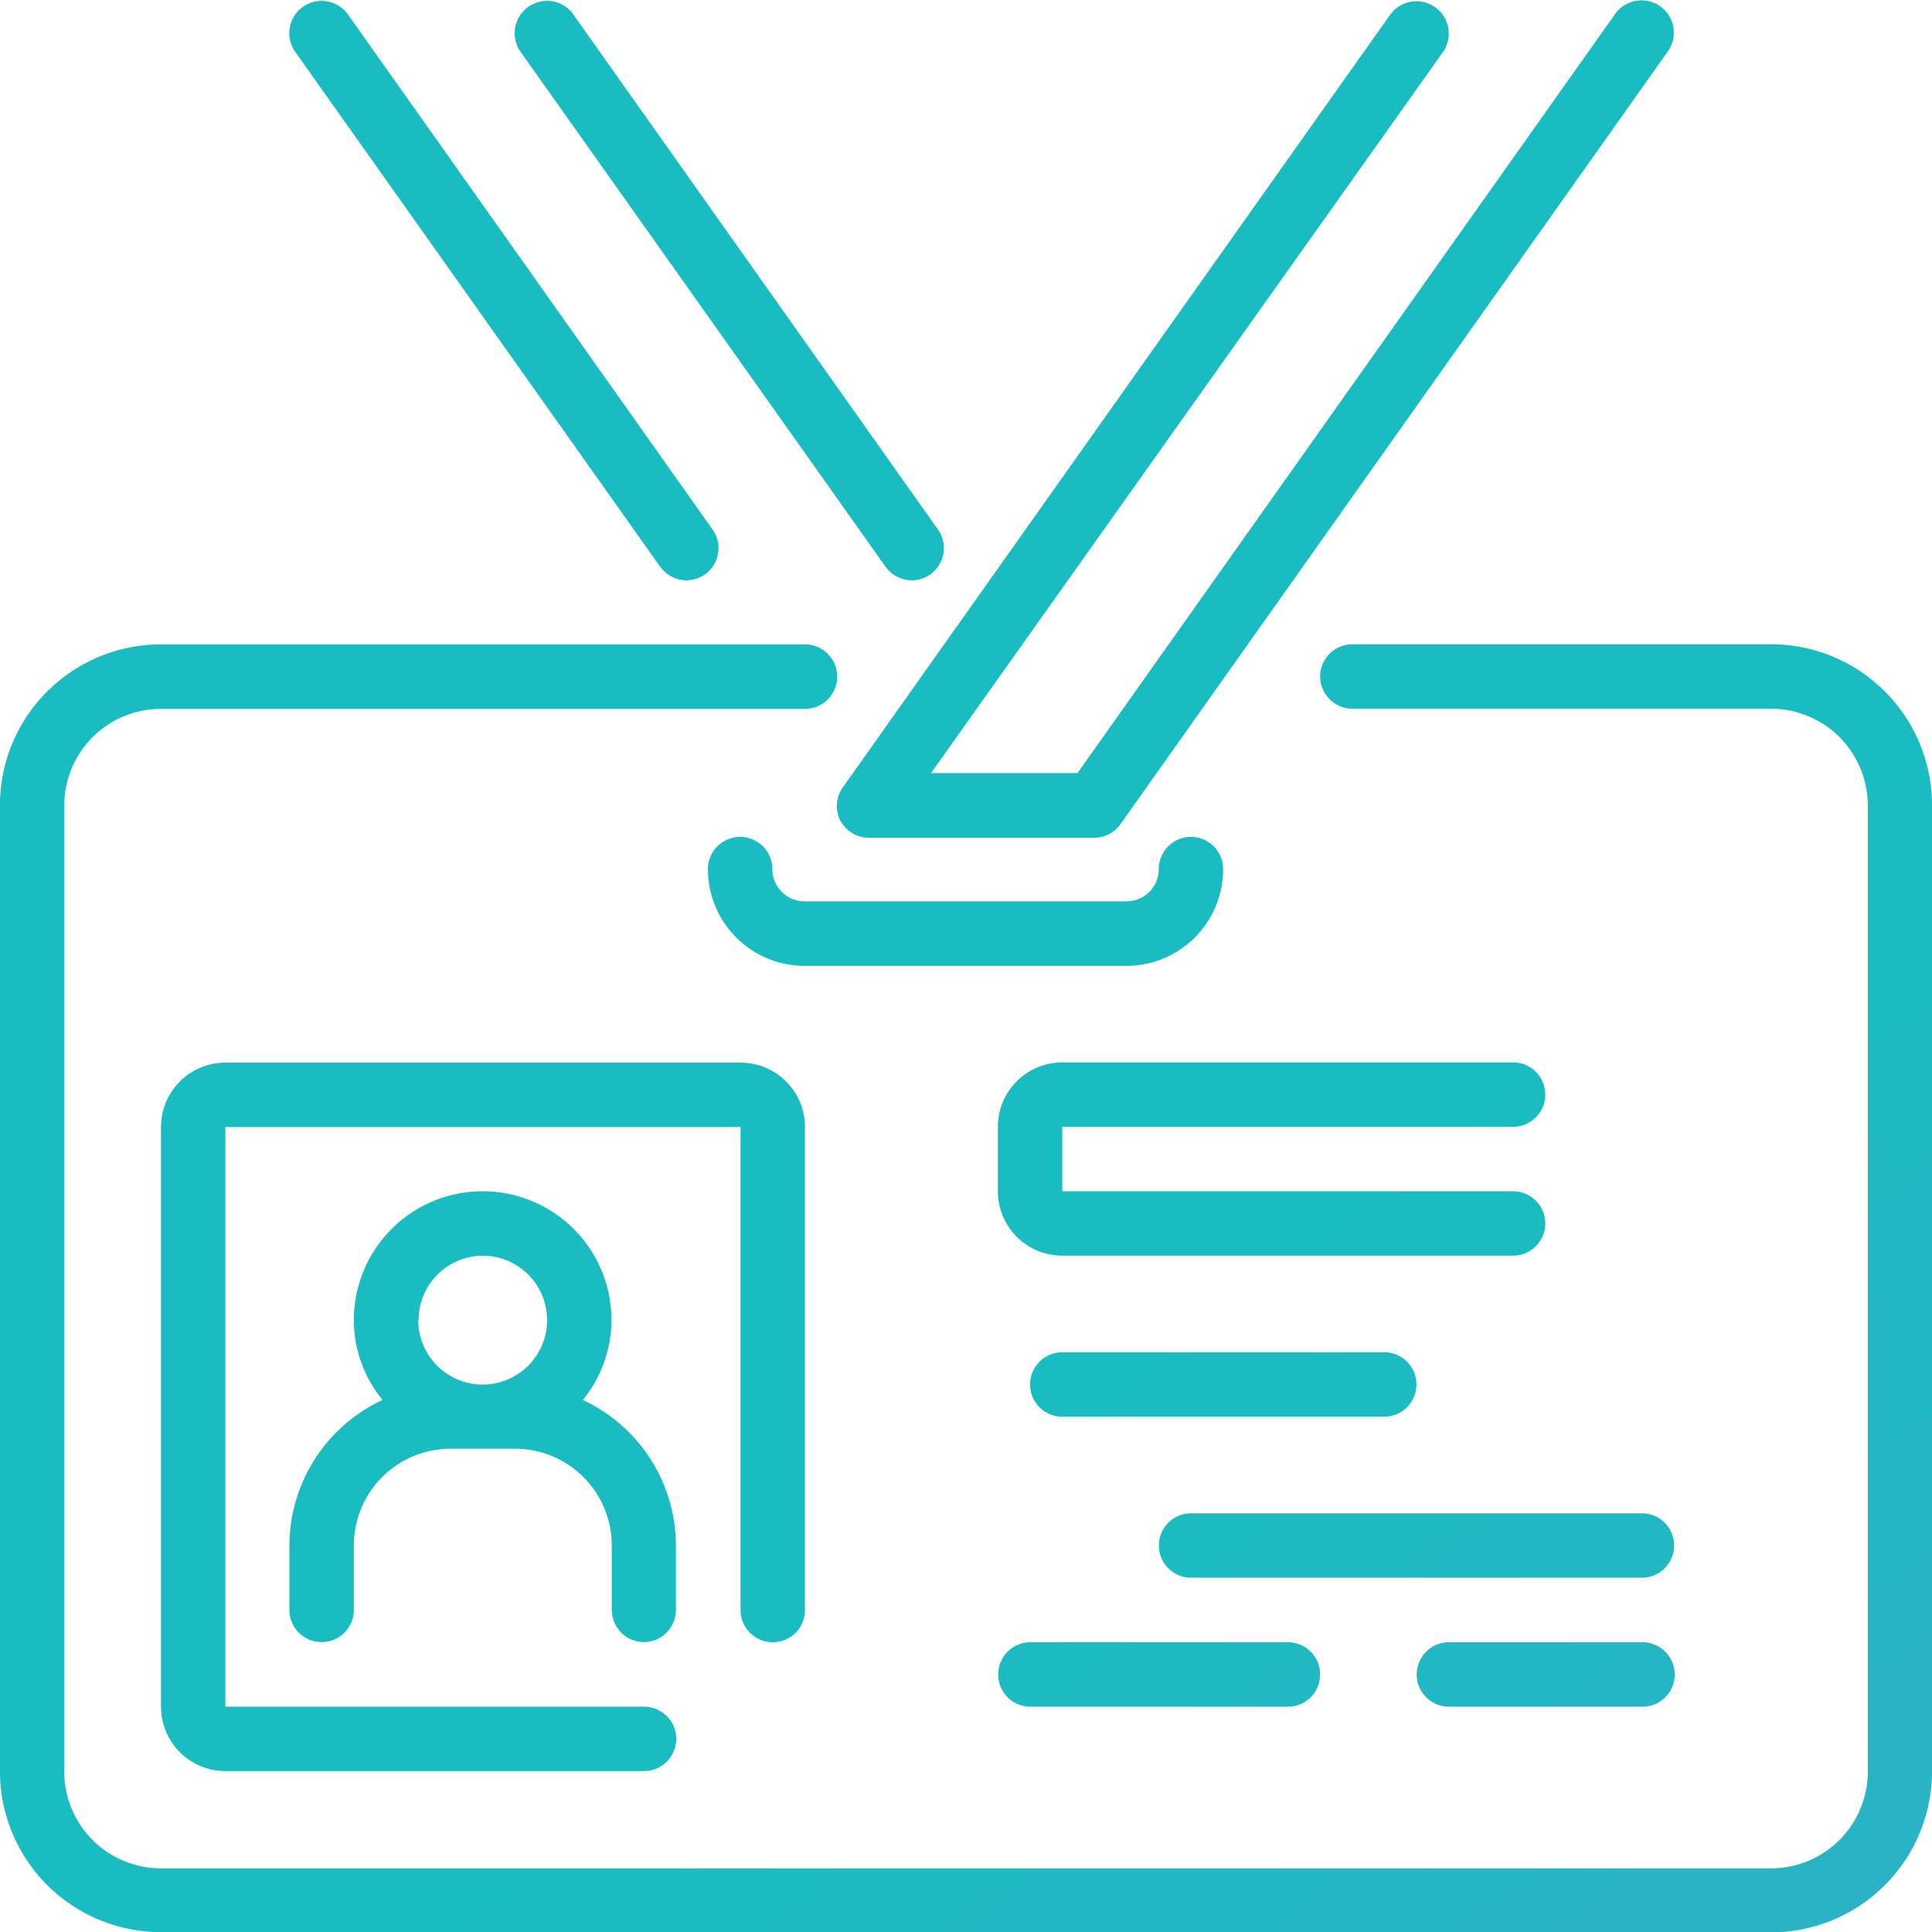 <svg xmlns="http://www.w3.org/2000/svg" xmlns:xlink="http://www.w3.org/1999/xlink" width="25.957" height="25.959" viewBox="0 0 25.957 25.959">
  <defs>
    <linearGradient id="linear-gradient" x1="1.087" y1="1.182" x2="0.332" y2="0.444" gradientUnits="objectBoundingBox">
      <stop offset="0" stop-color="#5899cf"/>
      <stop offset="1" stop-color="#19bdc1"/>
    </linearGradient>
  </defs>
  <g id="id-card" transform="translate(-1.496 0.001)">
    <path id="Union_3" data-name="Union 3" d="M-3093.341,143.937a2.164,2.164,0,0,1-2.164-2.164V128.8a2.163,2.163,0,0,1,2.164-2.164h8.652a.433.433,0,0,1,.433.433.433.433,0,0,1-.433.433h-8.652a1.3,1.3,0,0,0-1.3,1.3v12.978a1.3,1.3,0,0,0,1.3,1.3h21.631a1.3,1.3,0,0,0,1.3-1.3V128.8a1.3,1.3,0,0,0-1.3-1.3h-5.624a.434.434,0,0,1-.433-.433.433.433,0,0,1,.433-.433h5.624a2.163,2.163,0,0,1,2.163,2.164v12.978a2.164,2.164,0,0,1-2.163,2.164Zm.865-2.164a.865.865,0,0,1-.865-.865v-7.788a.865.865,0,0,1,.865-.865h6.922a.865.865,0,0,1,.865.865v6.49a.432.432,0,0,1-.432.432.432.432,0,0,1-.433-.432v-6.49h-6.922v7.788h5.624a.432.432,0,0,1,.433.432.432.432,0,0,1-.433.433Zm16.439-.865a.433.433,0,0,1-.433-.433.434.434,0,0,1,.433-.433h2.6a.433.433,0,0,1,.433.433.432.432,0,0,1-.433.433Zm-5.624,0a.432.432,0,0,1-.432-.433.433.433,0,0,1,.432-.433h3.461a.432.432,0,0,1,.432.433.432.432,0,0,1-.432.433Zm-5.624-1.3v-.866a1.3,1.3,0,0,0-1.3-1.3h-.865a1.3,1.3,0,0,0-1.3,1.3v.866a.432.432,0,0,1-.433.432.433.433,0,0,1-.433-.432v-.866a2.164,2.164,0,0,1,1.251-1.955,1.7,1.7,0,0,1-.385-1.074,1.731,1.731,0,0,1,1.731-1.73,1.73,1.73,0,0,1,1.73,1.73,1.706,1.706,0,0,1-.384,1.074,2.162,2.162,0,0,1,1.25,1.955v.866a.432.432,0,0,1-.433.432A.433.433,0,0,1-3087.284,139.611Zm-2.6-3.894a.866.866,0,0,0,.866.866.865.865,0,0,0,.865-.866.865.865,0,0,0-.865-.865A.866.866,0,0,0-3089.88,135.716Zm10.383,3.461a.432.432,0,0,1-.432-.433.432.432,0,0,1,.432-.432h6.057a.432.432,0,0,1,.433.432.432.432,0,0,1-.433.433Zm-1.73-2.163a.433.433,0,0,1-.433-.433.433.433,0,0,1,.433-.433h4.326a.432.432,0,0,1,.432.433.433.433,0,0,1-.432.433Zm0-2.164a.865.865,0,0,1-.865-.865v-.866a.865.865,0,0,1,.865-.865h6.057a.432.432,0,0,1,.432.433.432.432,0,0,1-.432.432h-6.057v.866h6.057a.432.432,0,0,1,.432.433.432.432,0,0,1-.432.432Zm-3.461-3.893a1.3,1.3,0,0,1-1.3-1.3.433.433,0,0,1,.433-.433.433.433,0,0,1,.433.433.432.432,0,0,0,.432.433h4.326a.433.433,0,0,0,.433-.433.433.433,0,0,1,.433-.433.432.432,0,0,1,.432.433,1.3,1.3,0,0,1-1.3,1.3Zm.481-1.947a.434.434,0,0,1,.031-.45l7.354-10.382a.435.435,0,0,1,.606-.1.434.434,0,0,1,.1.606l-6.874,9.682h1.968l7.224-10.2a.435.435,0,0,1,.606-.1.433.433,0,0,1,.1.606l-7.354,10.382a.432.432,0,0,1-.355.182h-3.041A.432.432,0,0,1-3084.208,129.011Zm.61-3.409-4.906-6.922a.435.435,0,0,1,.1-.606.434.434,0,0,1,.606.1l4.9,6.922a.433.433,0,0,1-.1.6.438.438,0,0,1-.251.082A.434.434,0,0,1-3083.6,125.6Zm-3.028,0-4.906-6.922a.434.434,0,0,1,.1-.606.435.435,0,0,1,.606.1l4.9,6.922a.433.433,0,0,1-.1.6.44.44,0,0,1-.251.082A.432.432,0,0,1-3086.626,125.6Z" transform="translate(3097 -117.979)" fill="url(#linear-gradient)"/>
  </g>
</svg>
